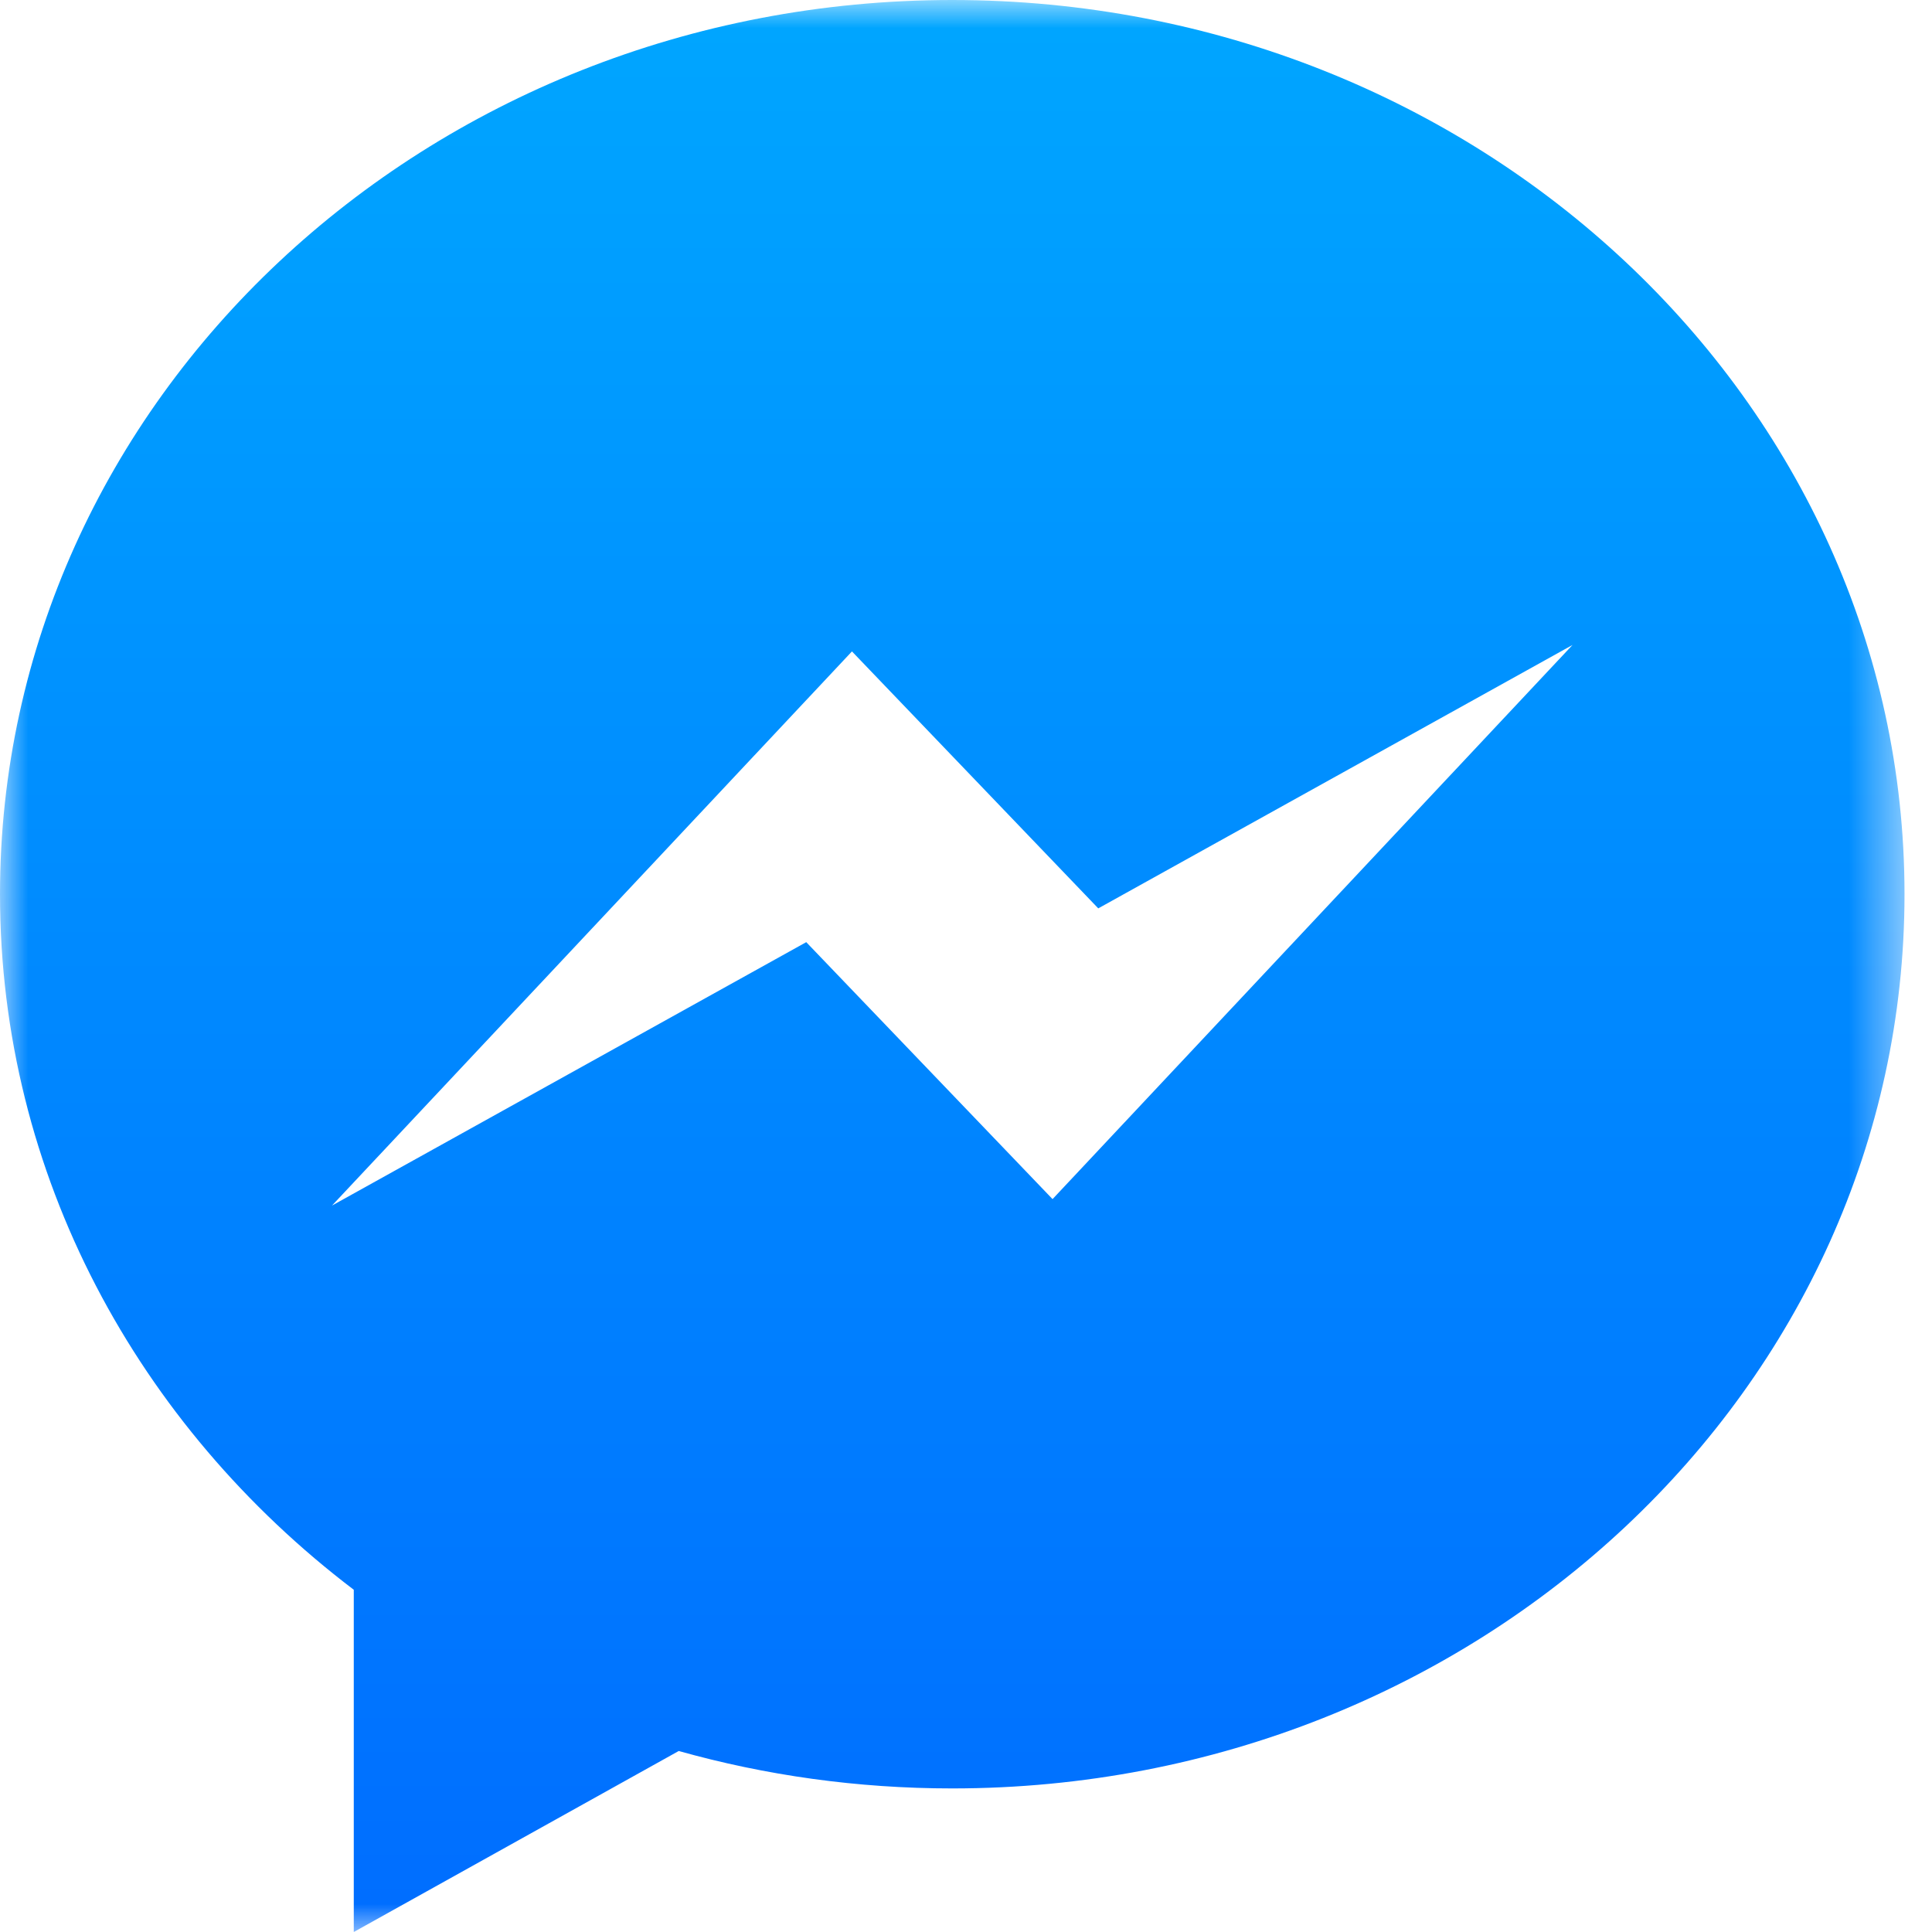 <?xml version="1.0" encoding="UTF-8"?>
<svg width="35px" height="35px" viewBox="0 0 35 35" version="1.1" xmlns="http://www.w3.org/2000/svg" xmlns:xlink="http://www.w3.org/1999/xlink">
    <!-- Generator: Sketch 46.2 (44496) - http://www.bohemiancoding.com/sketch -->
    <title>Icons-Facebook_Large</title>
    <desc>Created with Sketch.</desc>
    <defs>
        <polygon id="path-1" points="34.502 -1.13686838e-13 1.31685341e-05 -1.13686838e-13 1.31685341e-05 35 34.502 35"></polygon>
        <linearGradient x1="50%" y1="0%" x2="50%" y2="100%" id="linearGradient-3">
            <stop stop-color="#00A6FF" offset="0%"></stop>
            <stop stop-color="#006DFF" offset="100%"></stop>
        </linearGradient>
    </defs>
    <g id="Symbols" stroke="none" stroke-width="1" fill="none" fill-rule="evenodd">
        <g id="Icons-Facebook_Large">
            <g id="Facebook_Large">
                <mask id="mask-2" fill="white">
                    <use xlink:href="#path-1"></use>
                </mask>
                <g id="Clip-2"></g>
                <path d="M19.068,21.723 L14.606,17.068 L6.014,21.84 L15.434,11.801 L19.896,16.456 L28.488,11.684 L19.068,21.723 Z M17.251,-1.76322418e-05 C7.723,-1.76322418e-05 1.31685341e-05,7.253 1.31685341e-05,16.199 C1.31685341e-05,21.289 2.5,25.83 6.409,28.8 L6.409,35 L12.296,31.721 C13.865,32.162 15.529,32.399 17.251,32.399 C26.778,32.399 34.502,25.146 34.502,16.199 C34.502,7.253 26.778,-1.76322418e-05 17.251,-1.76322418e-05 L17.251,-1.76322418e-05 Z" id="Fill-1" fill="url(#linearGradient-3)" mask="url(#mask-2)"></path>
            </g>
        </g>
    </g>
</svg>